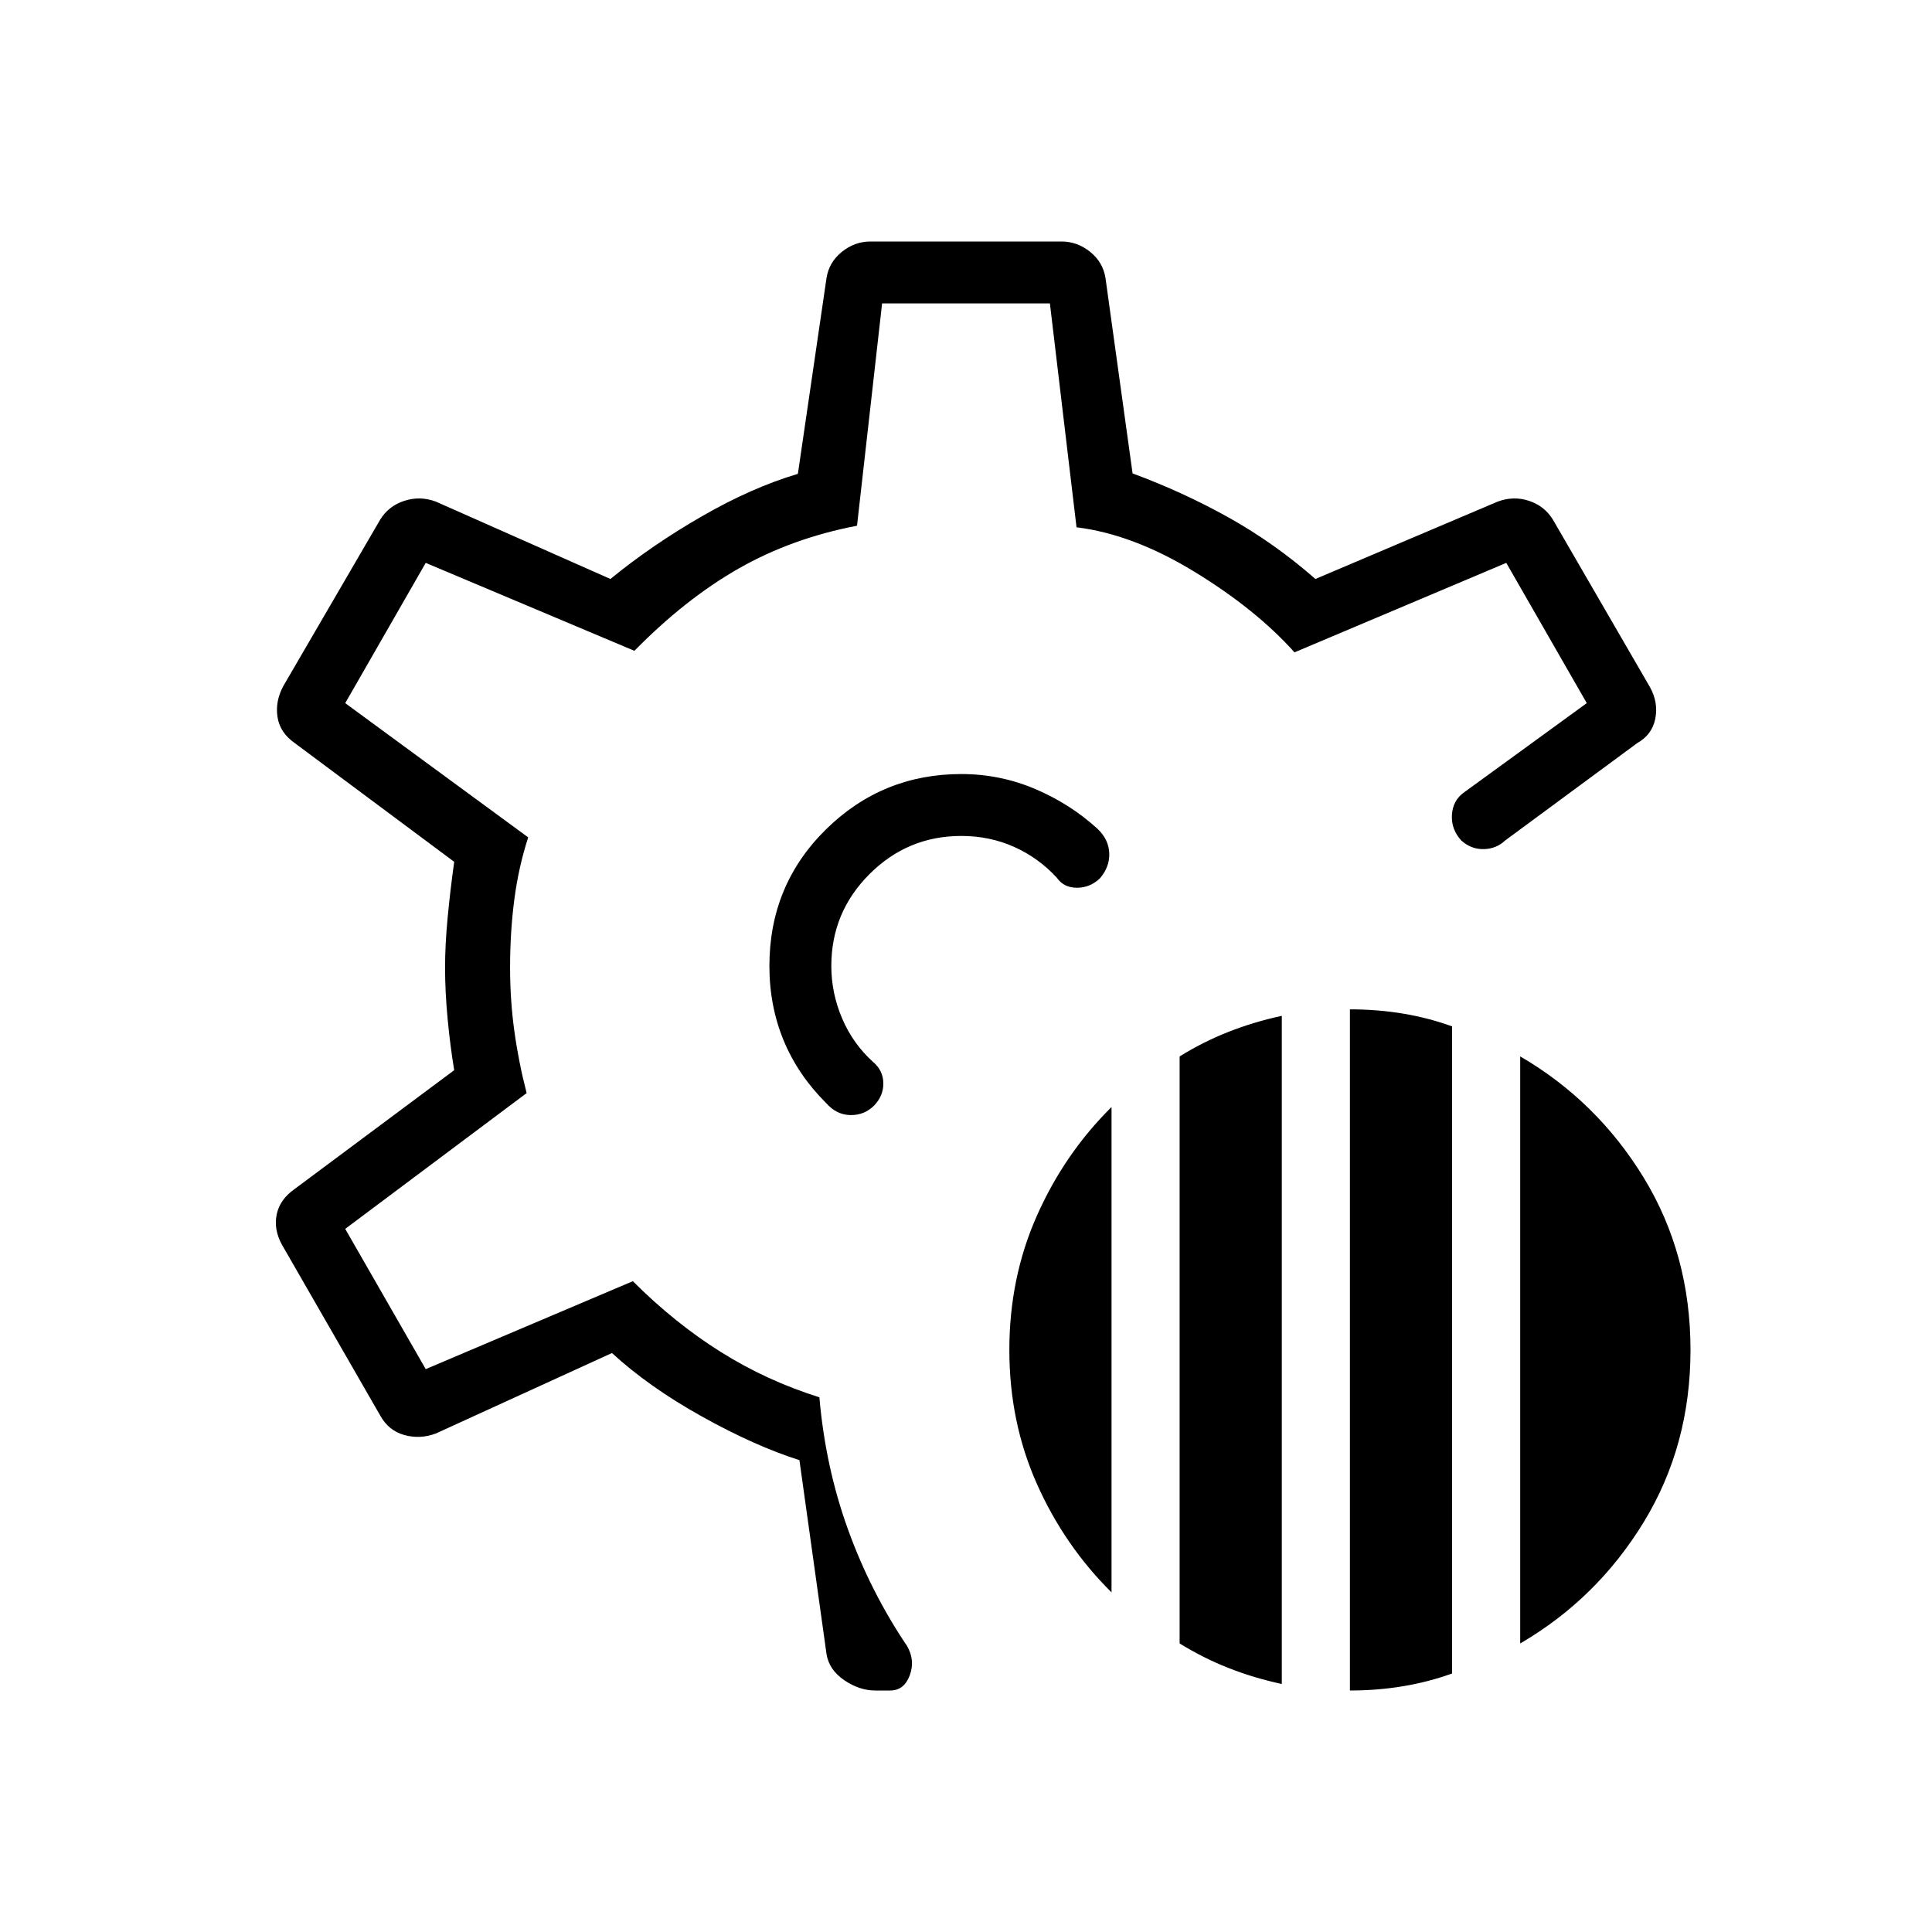 <svg xmlns="http://www.w3.org/2000/svg" height="48" viewBox="0 -960 960 960" width="48"><path d="M670.77-120v-338.46q13.69 0 26.38 2.11 12.7 2.12 24.39 6.35v321.54q-11.69 4.23-24.39 6.34-12.69 2.12-26.38 2.12Zm-84.62-23.38v-291.7q11.7-7.23 24.27-12.19 12.58-4.96 26.5-7.96v332q-13.92-3-26.5-7.96-12.57-4.96-24.27-12.19Zm169.23 0v-291.7q38.08 22.16 61.35 60.23Q840-336.77 840-289.23q0 47.54-23.27 85.61-23.27 38.08-61.35 60.24Zm-203.07-25.39q-23.39-23.15-37.08-53.88-13.69-30.73-13.69-66.58 0-35.85 13.69-66.69 13.69-30.85 37.08-54v241.15ZM434.85-120q-7.85 0-15.39-5.15-7.54-5.16-8.77-13l-13.46-96.31q-22.08-7-48.46-21.69-26.39-14.7-44.69-31.54l-87.54 40q-7.85 2.92-15.69.73-7.85-2.19-12-9.81l-48.77-84.77q-4.16-7.61-2.58-15.08 1.58-7.46 8.96-12.61l79.23-59q-2-12.08-3.27-25.5t-1.27-25.5q0-11.31 1.27-24.73t3.27-27.81l-79.23-59q-7.38-5.15-8.58-13-1.19-7.85 2.97-15.46l48-82.46q4.15-6.85 12-9.43 7.84-2.57 15.69.35l86.77 38.46q20.61-16.84 45.46-31.15 24.85-14.31 47.69-21.08l14.23-97.31q1.23-7.84 7.62-13 6.38-5.15 14.23-5.15h94.92q7.85 0 14.23 5.15 6.39 5.16 7.62 13l13.46 97.08q25.15 9.31 47.81 21.96 22.65 12.66 43.04 30.5l90.61-38.46q7.85-2.92 15.58-.35 7.73 2.58 11.88 9.43l48.23 83.23q4.16 7.61 2.58 15.58-1.58 7.96-8.96 12.11l-65.62 48.39q-4.38 4.15-10.61 4.3-6.23.16-11.16-4.23-5.15-5.61-4.69-12.84.46-7.23 6.08-11.16l60.92-44.31-40-69.69-105.23 44.46q-19.15-21.38-49.69-40.03Q563-694.54 534.92-698l-13.23-111.23h-83.38l-12.46 110.46q-32.47 6.23-58.89 21.31-26.42 15.08-51.73 40.84l-103.69-43.69-40 69.69 90.92 66.7q-4.77 14.69-6.88 30.8-2.12 16.12-2.12 33.89 0 16.23 2.12 31.58 2.11 15.34 6.11 30.8l-90.15 67.47 40 69.69 102.92-43.69q20.77 20.76 43.62 35.11 22.84 14.35 49.07 22.58 3 34.61 14.2 65.61 11.19 31 29.34 57.93 4.16 7.15 1.35 14.65t-9.66 7.5h-7.53ZM480-480Zm0 0Zm-2.31-95.38q-39.38 0-67.38 27.61-28 27.62-28 67.77 0 19.92 7.11 37.08 7.12 17.15 21.12 31.07 5.15 5.85 12.11 5.93 6.97.07 11.81-4.85 4.62-4.92 4.46-11.15-.15-6.23-5.07-10.39-10-9-15.39-21.61-5.38-12.62-5.38-26.08 0-26.69 18.96-45.65 18.96-18.97 45.65-18.97 14 0 26.12 5.39 12.11 5.38 21.34 15.38 3.39 4.93 9.89 4.97 6.5.03 11.42-4.58 4.92-5.62 4.73-12.46-.19-6.85-5.81-12.23-13.69-12.47-31.11-19.85-17.42-7.38-36.58-7.38Z"/></svg>